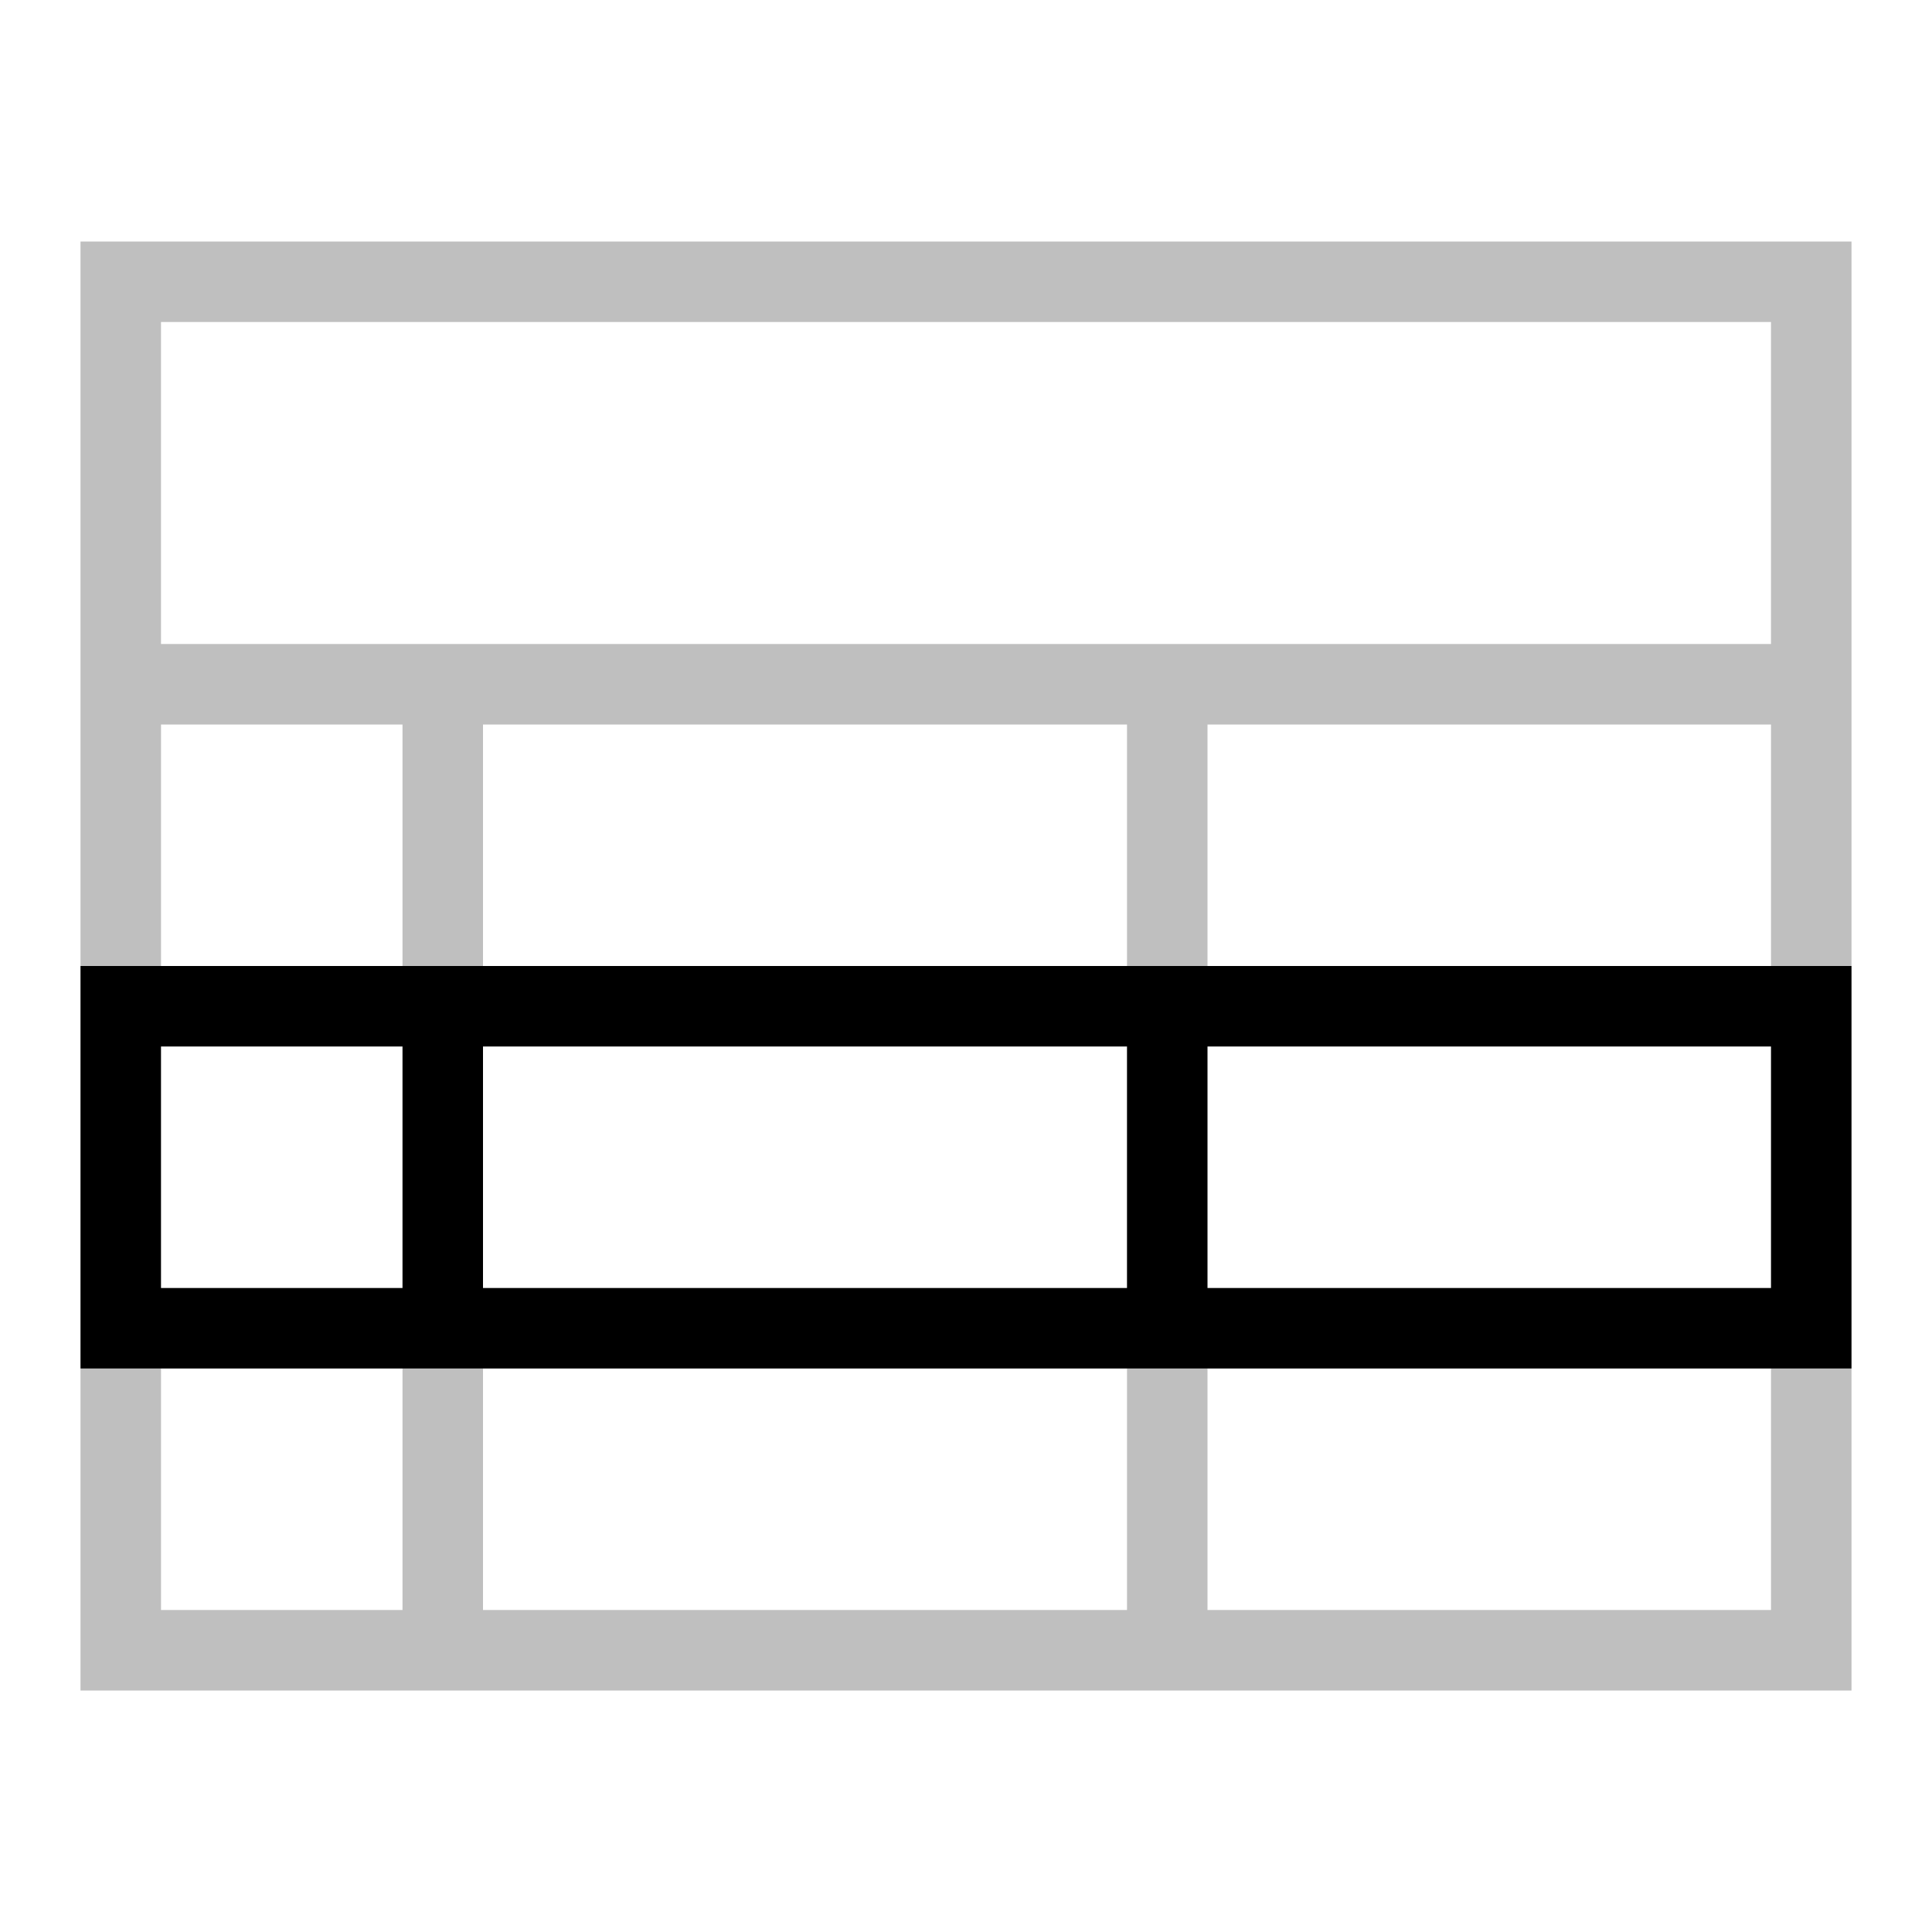 <?xml version="1.0" encoding="UTF-8"?><svg id="icons" xmlns="http://www.w3.org/2000/svg" viewBox="0 0 24 24"><defs><style>.cls-1{fill:none;}.cls-2{opacity:.25;}</style></defs><path d="M1,12v5h22v-5H1ZM2,16v-3h3v3h-3ZM6,16v-3h8v3H6ZM22,16h-7v-3h7v3Z"/><path class="cls-2" d="M1,3v9h1v-3h3v3h1v-3h8v3h1v-3h7v3h1V3H1ZM22,8H2v-4h20v4ZM22,17h1v4H1v-4h1v3h3v-3h1v3h8v-3h1v3h7v-3Z"/><rect class="cls-1" width="24" height="24"/></svg>